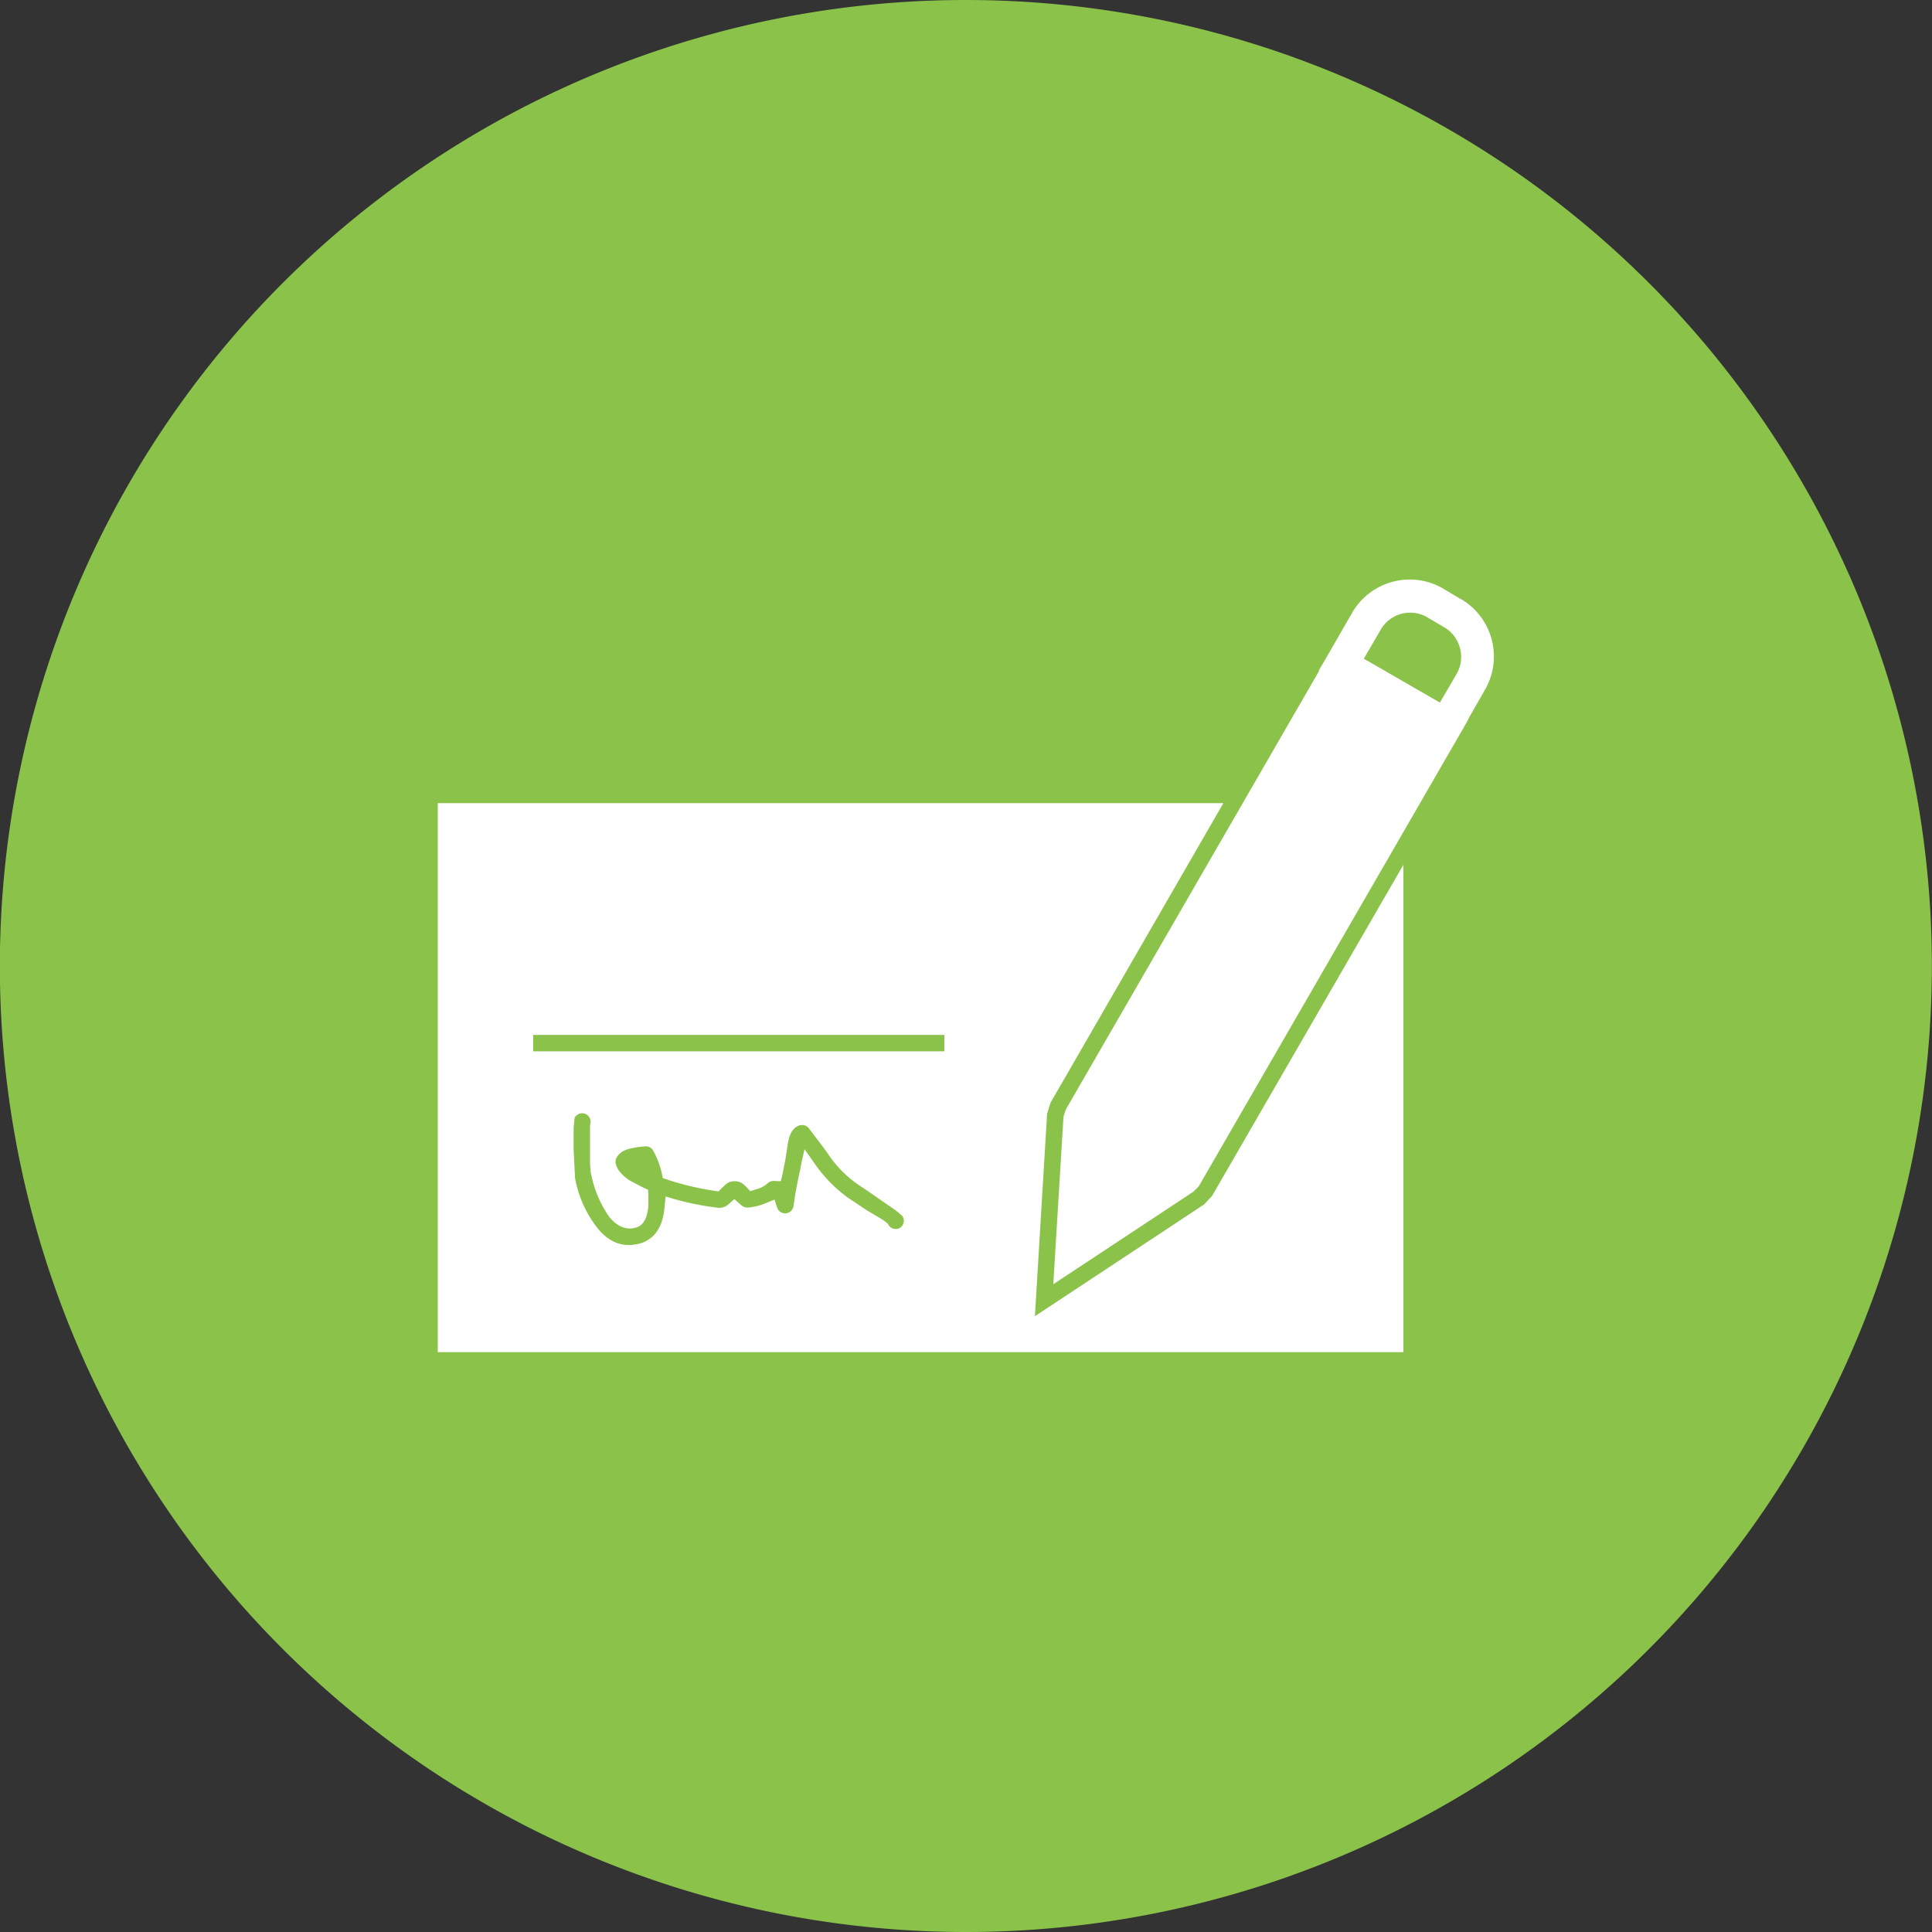 <svg xmlns="http://www.w3.org/2000/svg" xml:space="preserve" fill-rule="evenodd" clip-rule="evenodd" image-rendering="optimizeQuality" shape-rendering="geometricPrecision" text-rendering="geometricPrecision" viewBox="0 0 6.827 6.827"><rect x="0" y="0" width="6.827" height="6.827" fill="#333333" stroke="none"/><path fill="#8bc34a" d="M3.413 0a3.413 3.413 0 1 1 0 6.827 3.413 3.413 0 0 1 0-6.827"/><path fill="#fff" fill-rule="nonzero" d="m4.217 4.211-.398.263-.097.064.007-.116.029-.476.008-.025.924-1.6.029-.051.05.029.369.213.051.029-.029.051-.924 1.6z"/><path fill="#fff" fill-rule="nonzero" d="m5.104 2.217-.061-.036a.12.12 0 0 0-.091-.012.12.12 0 0 0-.073.056l-.06.103.269.155.06-.103a.12.12 0 0 0 .011-.09.12.12 0 0 0-.055-.073M5.1 2.08l.06.036h.001a.235.235 0 0 1 .086.322l-.088.154-.03.05-.05-.029L4.71 2.4l-.05-.03.029-.05.088-.153A.235.235 0 0 1 5.1 2.08"/><path fill="#fff" d="M1.884 3.657h1.453v.058H1.884zm.9.384c.005-.028.014-.056.043-.065h.002a.03.03 0 0 1 .03.012l.062.082a.4.4 0 0 0 .113.117l.03.02.101.07c.007.006.02.016.025.022a.03.03 0 0 1-.01.04.03.03 0 0 1-.04-.01c-.005-.01-.022-.019-.031-.025l-.047-.028-.03-.02-.036-.024a.5.5 0 0 1-.115-.117l-.038-.054-.01.043-.004.022-.009.042-.01.052-.006.042a.03.03 0 0 1-.057.008l-.01-.031-.03.012a.2.2 0 0 1-.054.015c-.017.003-.026 0-.038-.011l-.02-.018-.019.017a.05.05 0 0 1-.037.014 1 1 0 0 1-.153-.03l-.034-.01-.004.04c-.004.044-.019.09-.059.114a.1.1 0 0 1-.032.013c-.066.016-.115-.013-.153-.065a.4.4 0 0 1-.072-.167l-.005-.1v-.077c.001-.01.002-.028.004-.037a.03.03 0 0 1 .056.017c-.003.009-.002.025-.002.034v.111c.001.012.001.028.004.039a.4.4 0 0 0 .061.146c.022.03.055.052.093.043l.004-.001.012-.005c.023-.014.03-.046.032-.071v-.04l-.001-.018-.016-.007-.044-.023a.14.14 0 0 1-.044-.039c-.016-.025-.015-.043.008-.062.018-.015.06-.02.084-.022a.03.03 0 0 1 .027.01l.002.003a.3.3 0 0 1 .032.084l.003.015.015.005a1 1 0 0 0 .168.04l.014.002.01-.01c.014-.014.025-.026.046-.026s.03.008.044.022l.012.013.017-.005.018-.006q.016-.007.027-.017a.03.03 0 0 1 .022-.008l.024.001.006-.024.01-.051zm2.175.679V3.056l-.676 1.17-.028.03-.598.395.043-.715.012-.039.611-1.059H1.547v1.94h3.412z"/></svg>